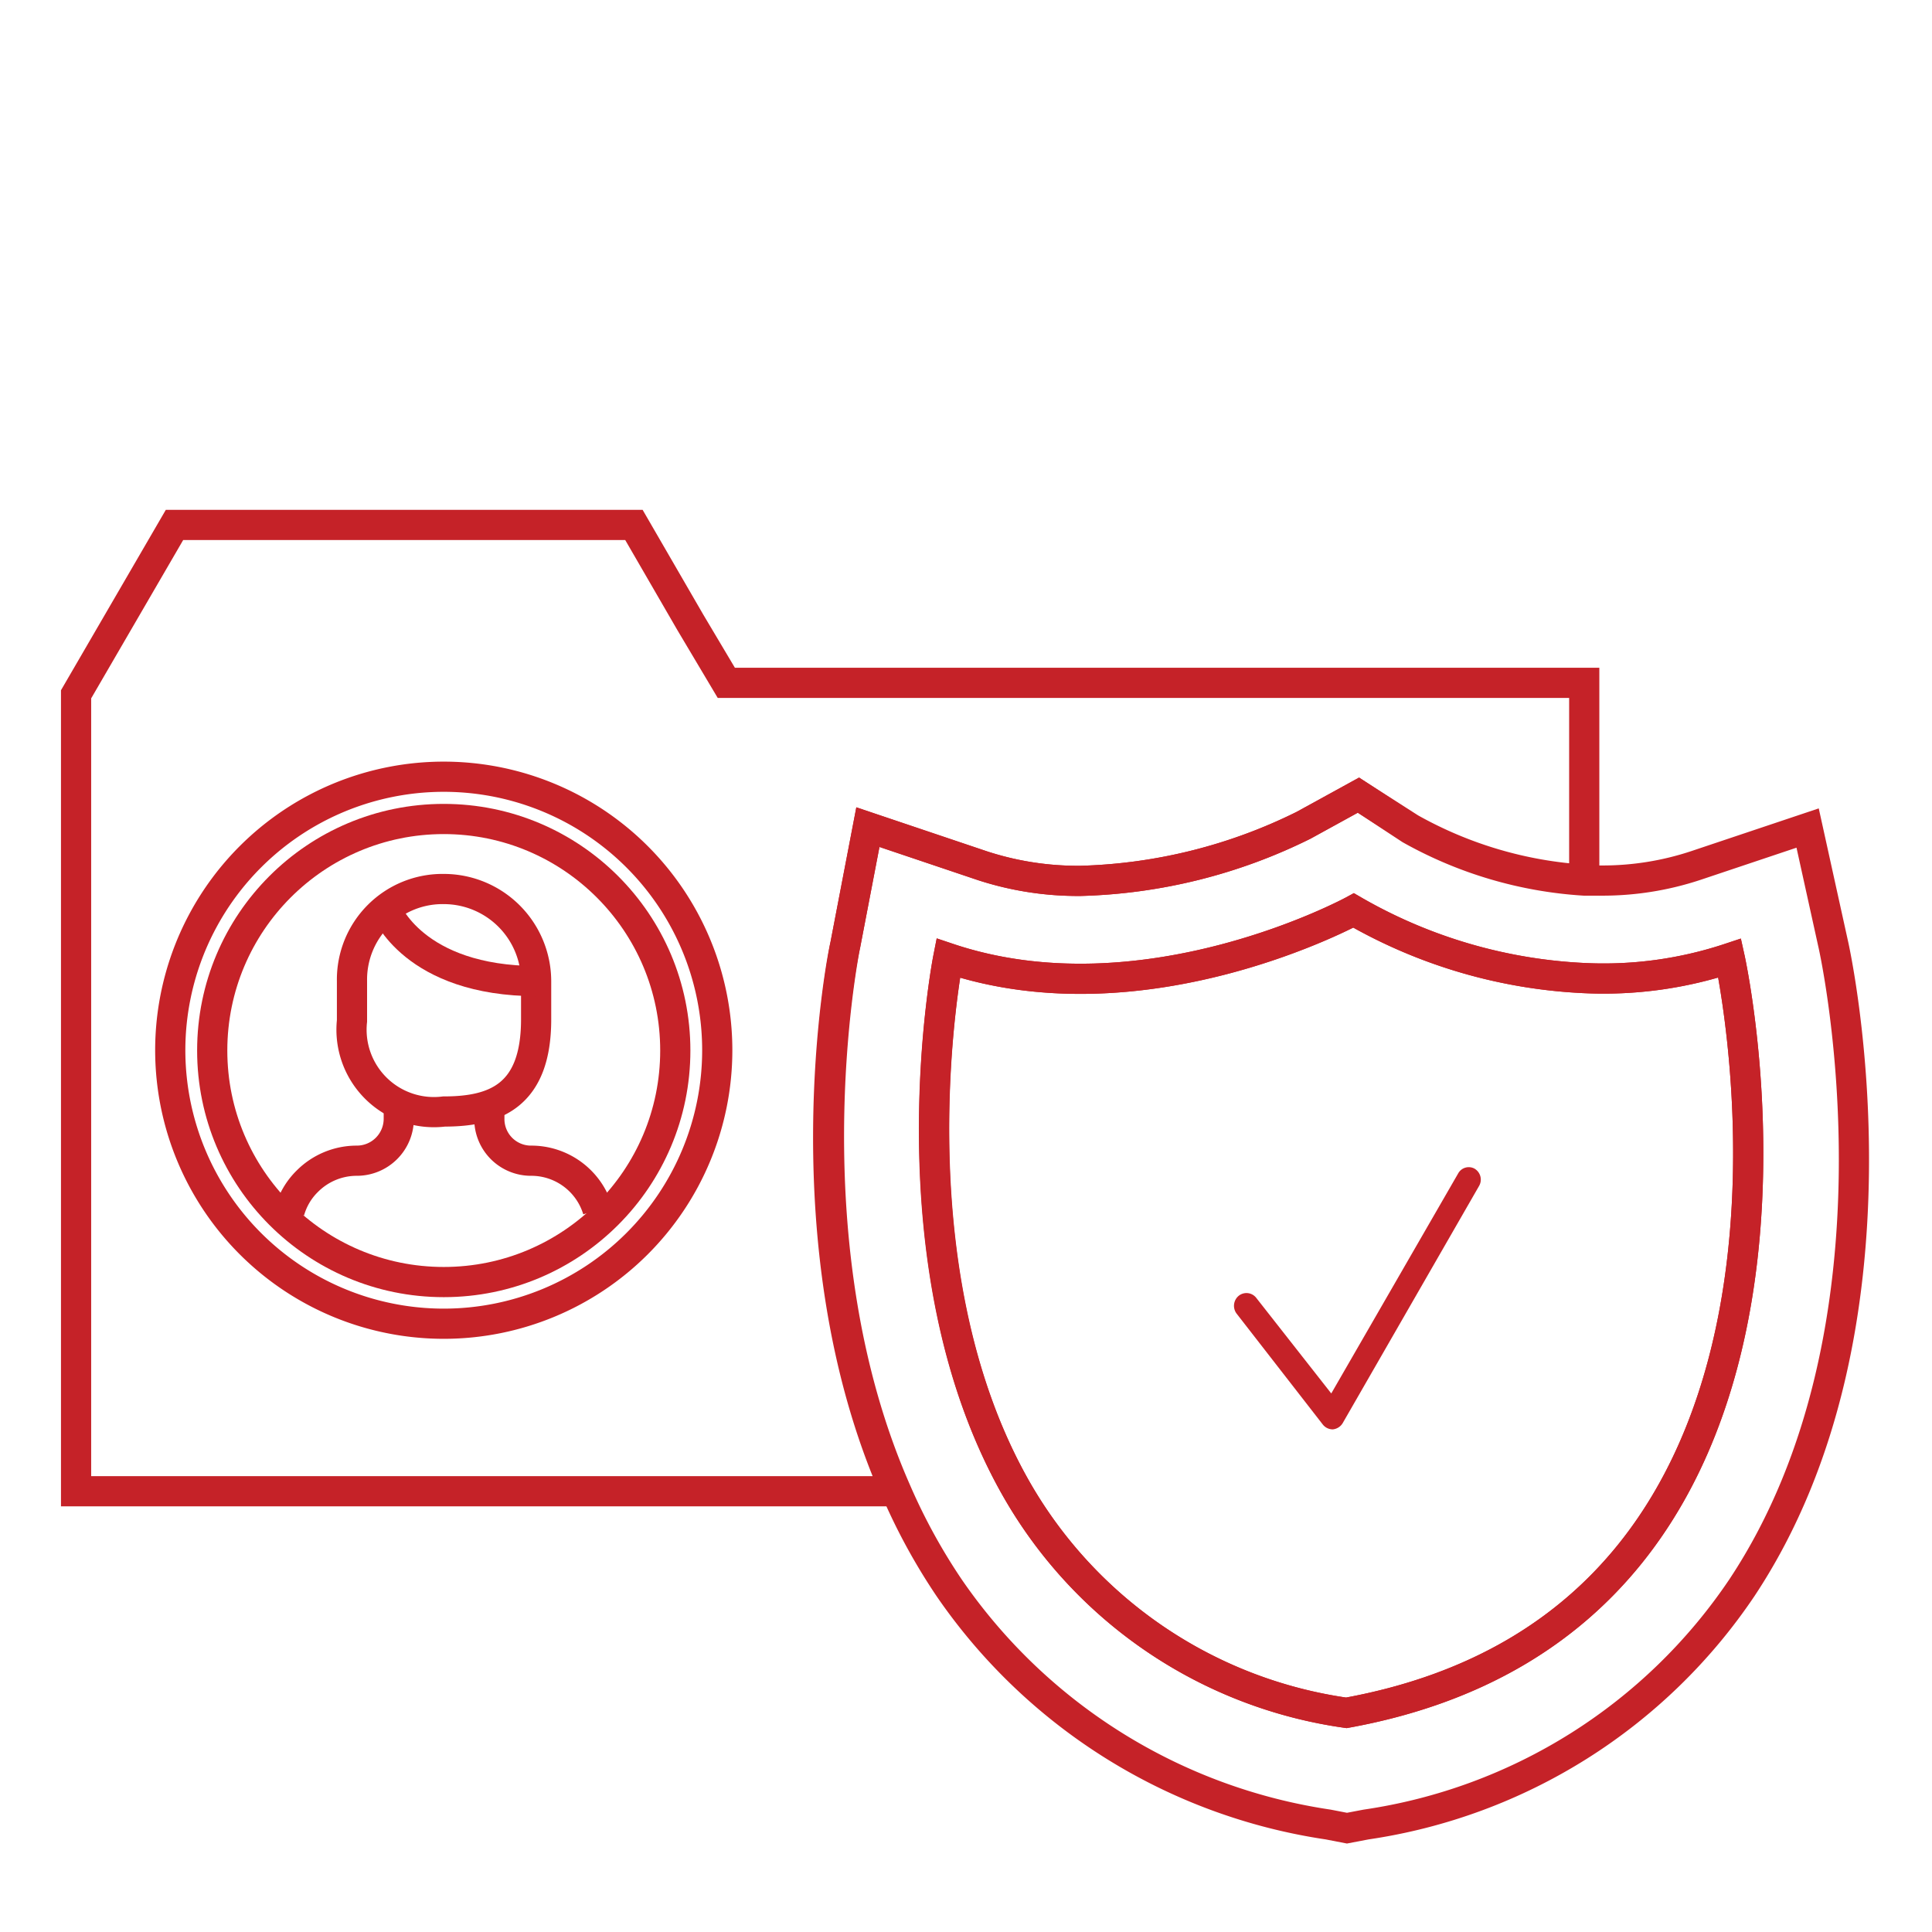 <svg xmlns="http://www.w3.org/2000/svg" viewBox="0 0 64 64"><defs><style>.cls-1{fill:#c52228;}.cls-2{fill:none;stroke:#c52228;stroke-miterlimit:10;}</style></defs><title>unlock-cpu</title><g id="Layer_12" data-name="Layer 12"><path class="cls-1" d="M48.31,38.86l-4.21,7.3L41.62,43a.41.41,0,0,0-.58-.08.43.43,0,0,0-.08.59l2.86,3.68a.42.42,0,0,0,.33.16h0a.43.43,0,0,0,.33-.21L49,39.28a.42.42,0,0,0-.16-.57A.4.4,0,0,0,48.31,38.86Z"/><path class="cls-2" d="M29.66,49.4H2.52V23l3.26-5.61H21l1.87,3.23,1.19,2H52.48v6.52a13.46,13.46,0,0,1-5.76-1.7L45,26.34l-1.82,1a17.65,17.65,0,0,1-7.38,1.84,10.21,10.21,0,0,1-3.25-.5L28.75,27.4,28,31.31C27.88,31.76,26.06,41.24,29.66,49.4Z"/><path class="cls-2" d="M16.21,36.59v.47a1.38,1.38,0,0,0,1.38,1.39,2.3,2.3,0,0,1,2.21,1.63"/><path class="cls-2" d="M13.21,36.55v.51a1.39,1.39,0,0,1-1.39,1.39,2.31,2.31,0,0,0-1.64.68,2.24,2.24,0,0,0-.59,1"/><path class="cls-2" d="M14.71,36.82h0a2.73,2.73,0,0,1-3.05-3V32.5a3,3,0,0,1,3.05-3.05h0a3.06,3.06,0,0,1,3.05,3.05v1.27C17.76,36.31,16.39,36.82,14.71,36.82Z"/><path class="cls-2" d="M12.79,30.13s.9,2.37,5,2.37"/><path class="cls-2" d="M14.7,43.85a9.06,9.06,0,1,1,9.06-9.05A9.06,9.06,0,0,1,14.7,43.85Z"/><circle class="cls-2" cx="14.7" cy="34.8" r="7.67"/><path class="cls-2" d="M60.72,31.24l-.84-3.81-3.7,1.24a9.82,9.82,0,0,1-3.13.5l-.57,0a13.46,13.46,0,0,1-5.76-1.7L45,26.34l-1.82,1a17.65,17.65,0,0,1-7.38,1.84,10.21,10.21,0,0,1-3.25-.5L28.75,27.4,28,31.31c-.09.45-1.91,9.93,1.69,18.09a19.76,19.76,0,0,0,1.76,3.21A18.53,18.53,0,0,0,44,60.44l.62.12.63-.12A18.18,18.18,0,0,0,57.7,52.6C63.45,43.94,60.84,31.75,60.72,31.24ZM44.6,56.74A15,15,0,0,1,33.71,49.4c-4.32-7.47-2.3-17.66-2.3-17.66,6.52,2.19,13.43-1.58,13.43-1.58a16.84,16.84,0,0,0,7.64,2.24,13.25,13.25,0,0,0,4.82-.66S62.14,53.55,44.6,56.74Z"/><path class="cls-2" d="M57.3,31.74a13.25,13.25,0,0,1-4.82.66,16.84,16.84,0,0,1-7.64-2.24s-6.91,3.77-13.43,1.58c0,0-2,10.19,2.3,17.66A15,15,0,0,0,44.6,56.74C62.14,53.55,57.3,31.74,57.3,31.74Z"/></g></svg>